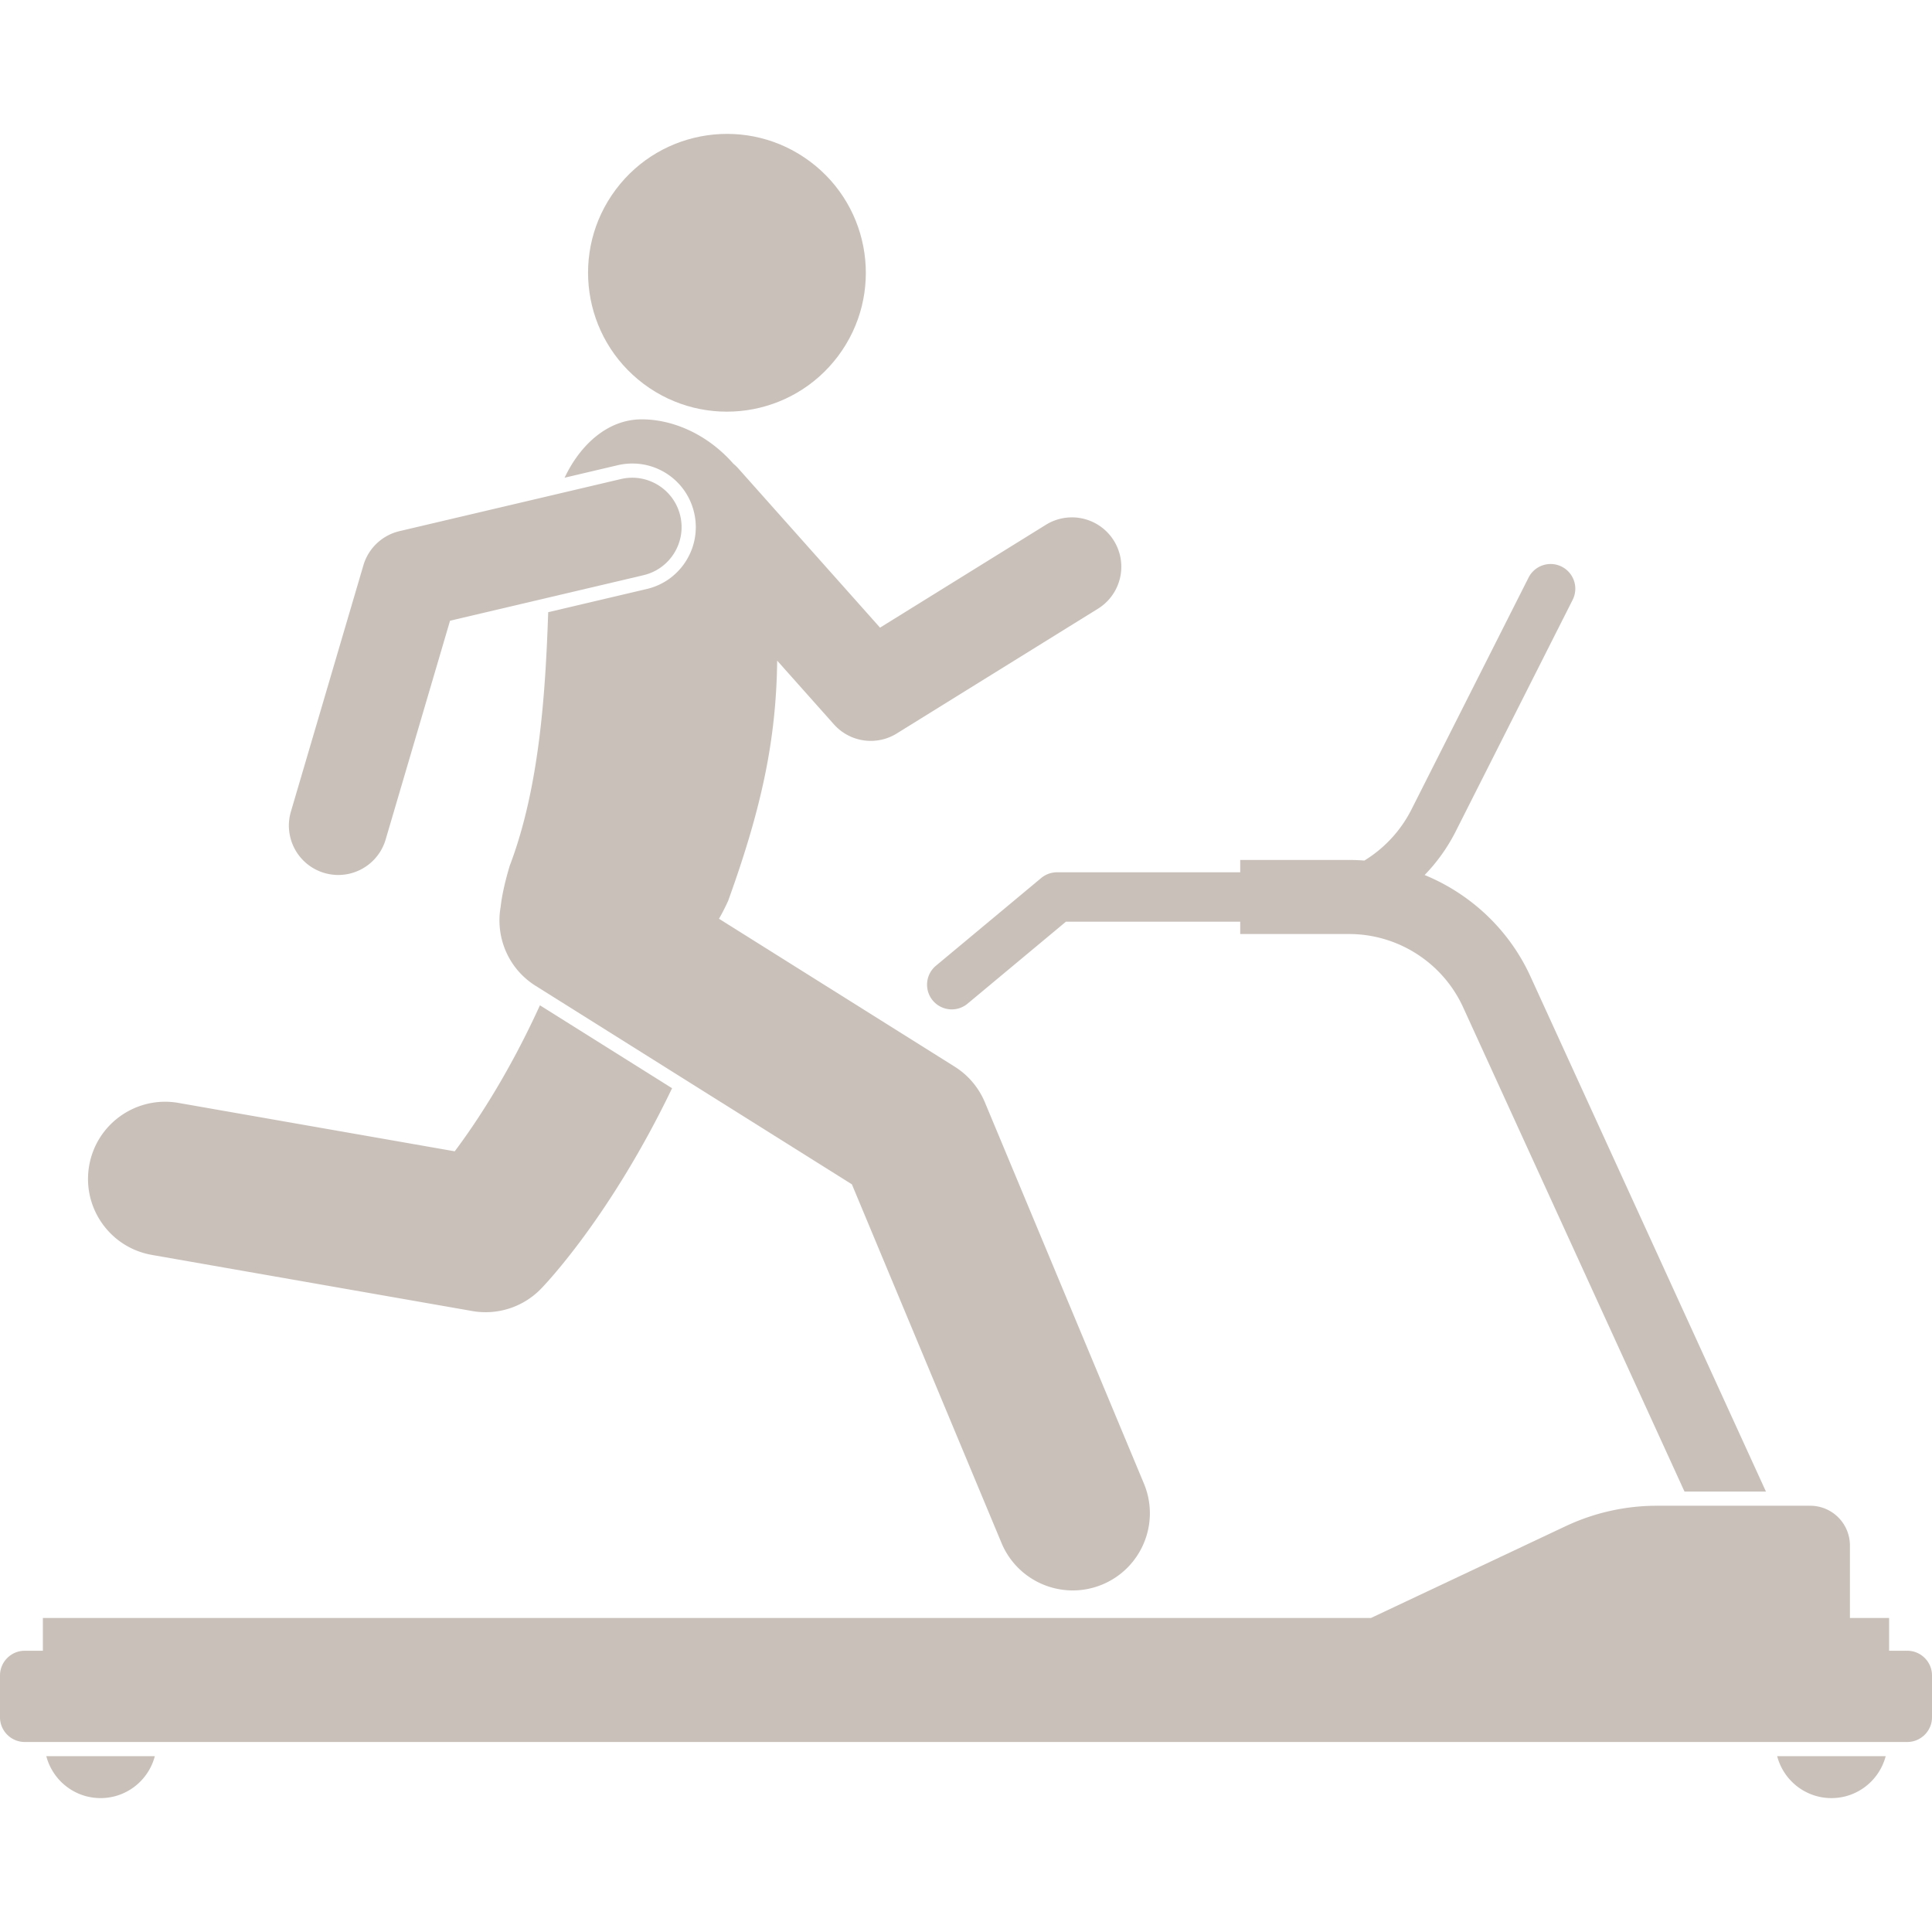 <svg xmlns="http://www.w3.org/2000/svg" viewBox="0 0 313.01 269.623" width="256" height="256"><g fill="#928374" fill-opacity=".5"><path d="M73.673 164.834l-44.754-7.84c-6.802-1.192-13.278 3.355-14.47 10.155-1.19 6.8 3.356 13.278 10.156 14.47l51.916 9.094a12.504 12.504 0 0011.11-3.589c.818-.838 11.34-11.871 21.254-32.509L87.477 141.18c-5.044 11.065-10.326 19.013-13.804 23.655zm174.283-28.328c-3.465-7.581-9.69-13.37-17.148-16.436a28.795 28.795 0 005.033-7.058l18.937-37.5a4 4 0 10-7.141-3.606l-18.936 37.5a20.604 20.604 0 01-7.658 8.324 32.11 32.11 0 00-2.47-.1h-17.64v2h-29.684c-.935 0-1.841.329-2.56.927l-17.053 14.21a4 4 0 005.121 6.147l15.94-13.283h28.236v2h17.64c7.925 0 15.175 4.657 18.47 11.864l35.867 78.461h13.195l-38.149-83.45zM16.294 269.623c4.226 0 7.769-2.887 8.79-6.793H7.504c1.022 3.906 4.564 6.793 8.79 6.793zm280.422 0c4.226 0 7.768-2.887 8.789-6.793h-17.579c1.02 3.906 4.563 6.793 8.79 6.793zm12.294-23.872h-2.948v-5.305h-6.35v-11.748a6.442 6.442 0 00-6.442-6.442h-24.808a34.749 34.749 0 00-14.82 3.32l-31.536 14.87H6.947v5.305H4c-2.2 0-4 1.8-4 4v6.779c0 2.2 1.8 4 4 4h305.01c2.2 0 4-1.8 4-4v-6.78c0-2.199-1.8-4-4-4z"/><circle cx="117.776" cy="22.504" r="22.5" transform="rotate(-53.175 117.772 22.503)"/><path d="M178.606 235.012c6.37-2.658 9.381-9.978 6.723-16.35l-25.767-61.768a12.493 12.493 0 00-4.892-5.775l-38.182-23.962a33.68 33.68 0 001.493-2.93c5.436-15.062 7.775-26.076 7.933-38.89l9.189 10.32a7.993 7.993 0 0010.19 1.48l32.59-20.21a8 8 0 00-8.432-13.598l-26.873 16.665-22.968-25.797a7.96 7.96 0 00-.822-.789c-4.283-4.871-9.992-7.226-14.997-7.158-5.324.075-9.758 4.041-12.316 9.452l8.59-2.021a10.328 10.328 0 012.367-.277 10.26 10.26 0 0110.02 7.943 10.233 10.233 0 01-1.27 7.78 10.227 10.227 0 01-6.398 4.605L88.817 77.49c-.443 12.946-1.397 28.374-6.235 41.083-.792 2.656-1.273 4.854-1.476 6.698-.851 4.857 1.229 9.966 5.664 12.749l51.248 32.164 24.239 58.104c2.002 4.798 6.647 7.69 11.54 7.69 1.605 0 3.236-.31 4.809-.966z"/><path d="M104.258 71.494c4.3-1.012 6.967-5.319 5.954-9.62s-5.323-6.969-9.62-5.954l-35.873 8.44a8.002 8.002 0 00-5.842 5.529l-11.748 39.916a8 8 0 0015.35 4.517L72.913 78.87l31.345-7.376z"/></g></svg>